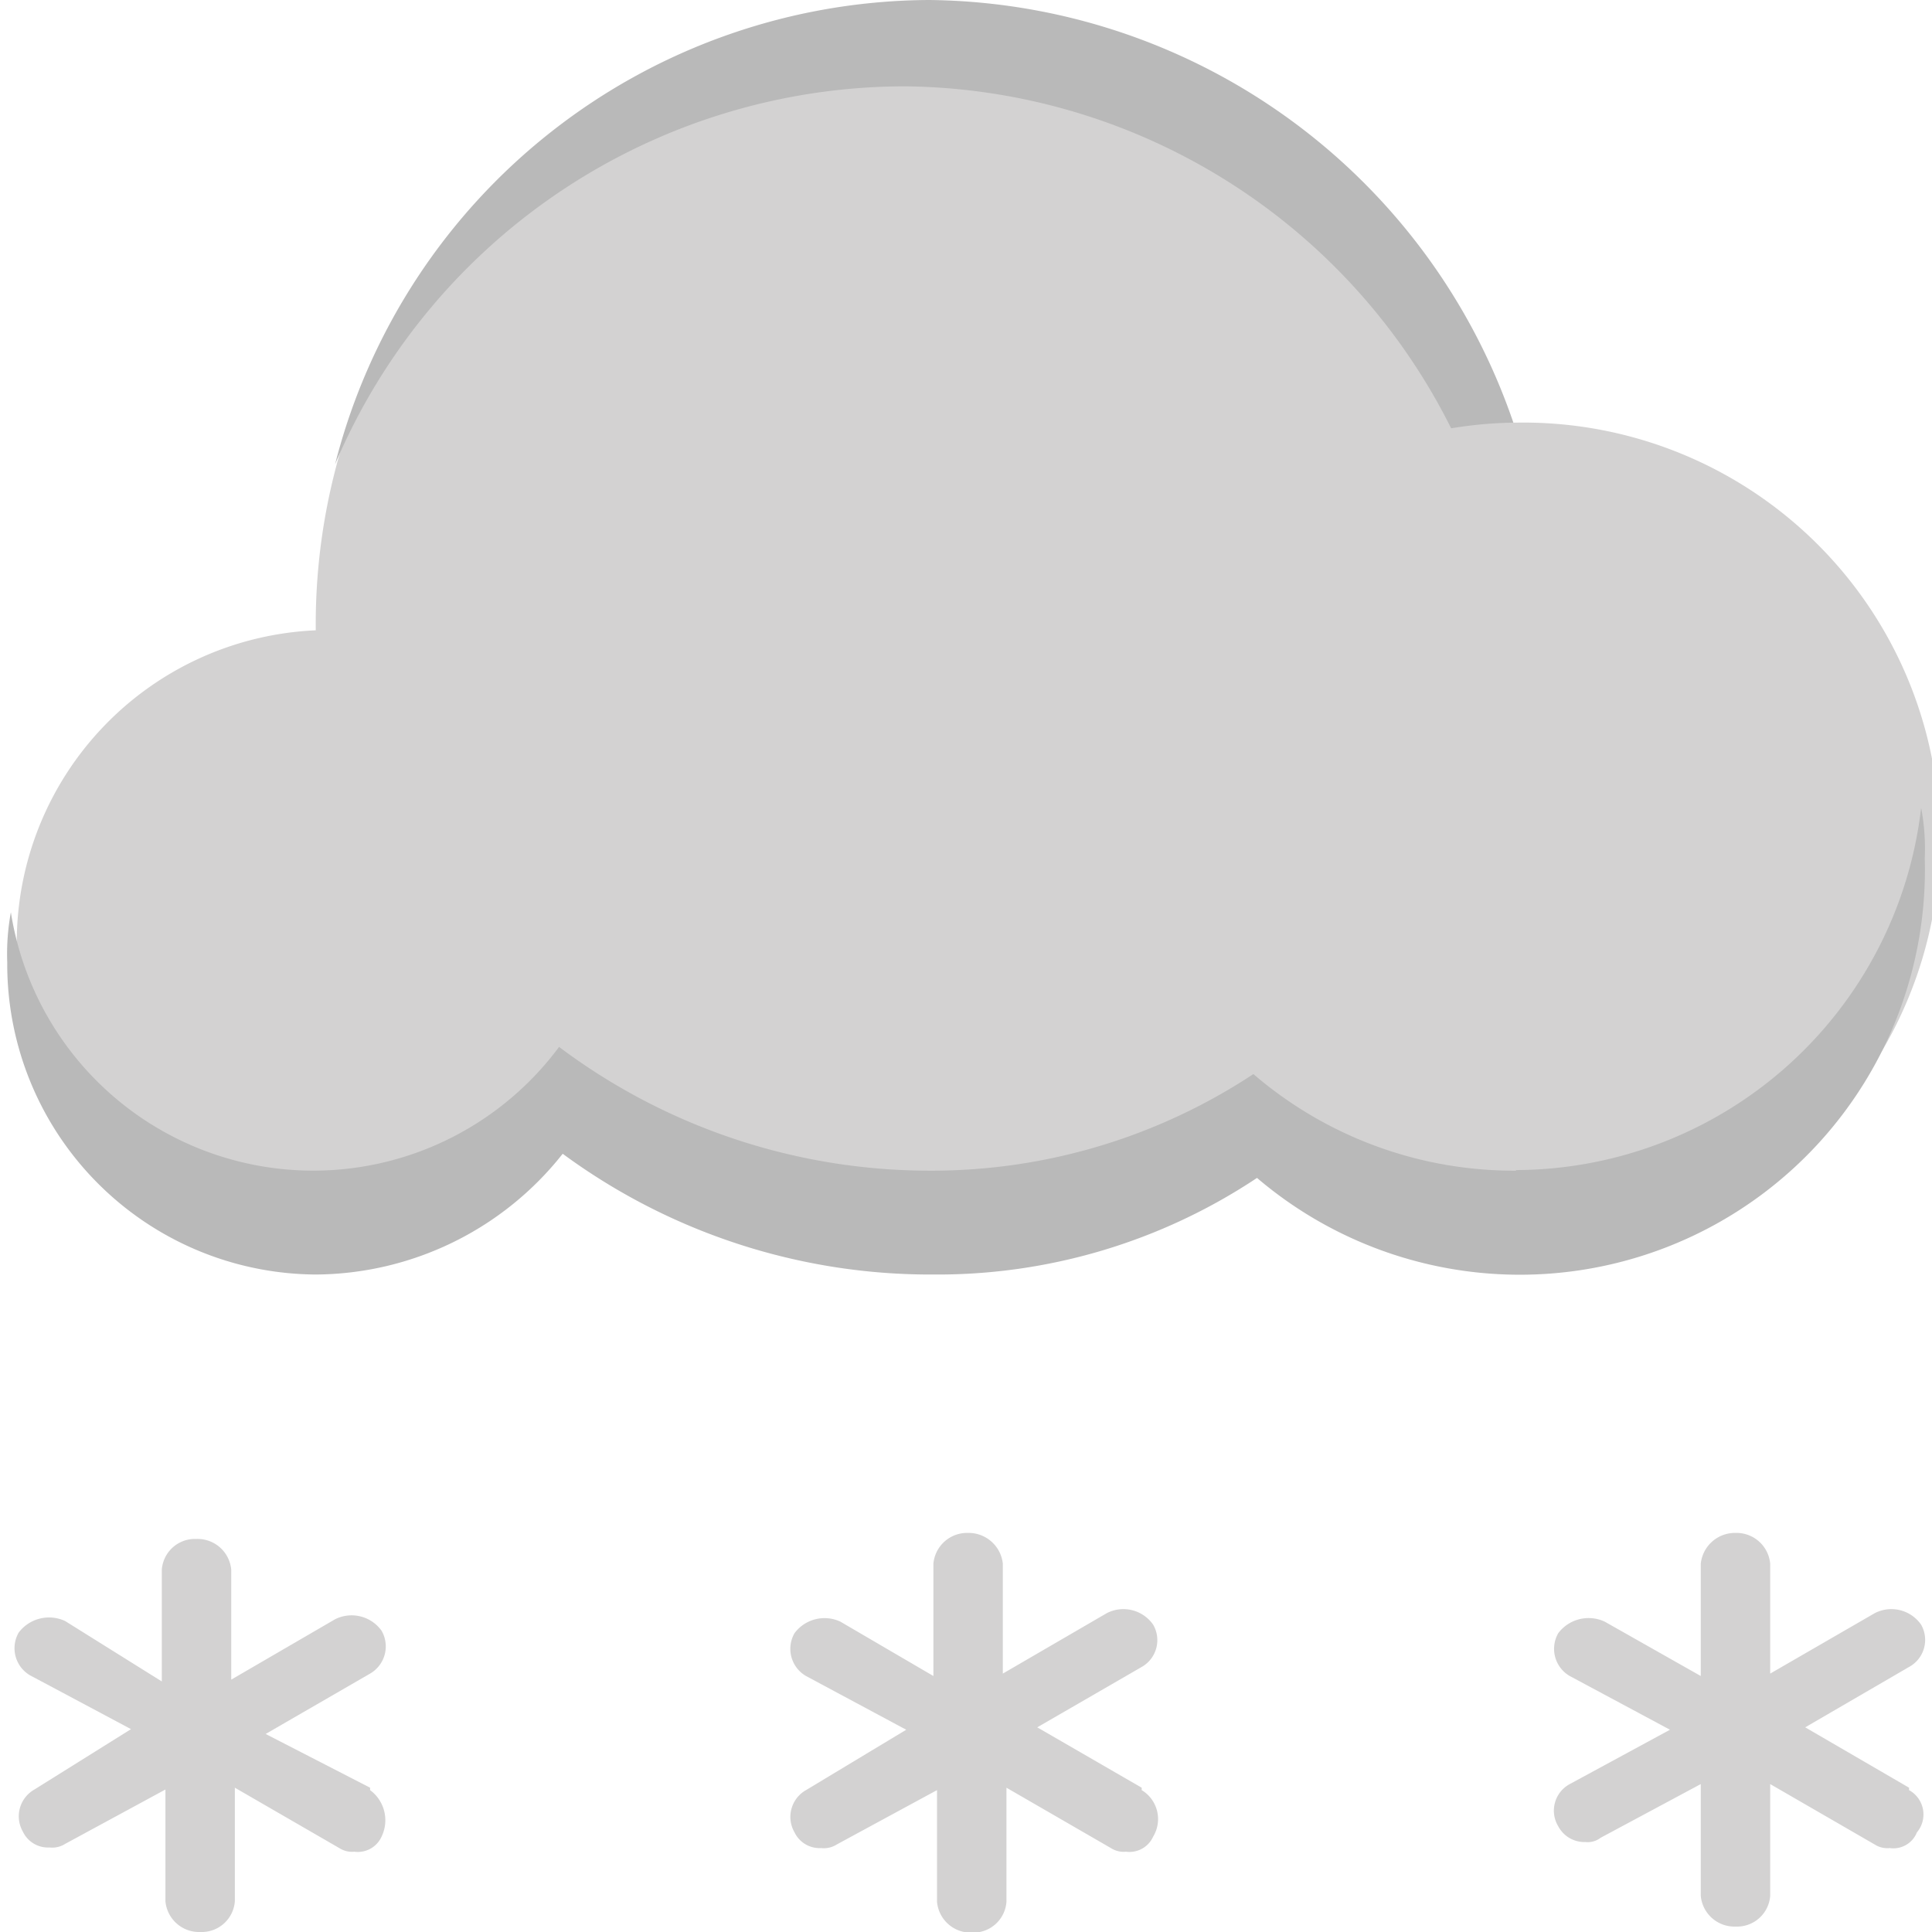 <svg id="ac809ffd-edca-483c-a2a7-9ebc6453bb7e" data-name="Calque 1" xmlns="http://www.w3.org/2000/svg" width="32" height="32" viewBox="0 0 32 32">
  <title>meteo-61-IconeMeteusNeige</title>
  <path d="M15.39.09A10.25,10.25,0,0,1,25.55,10.44,10.25,10.25,0,0,1,15.39,20.79,10.25,10.25,0,0,1,5.23,10.44,10.25,10.25,0,0,1,15.39.09" style="fill: #d3d2d2"/>
  <path d="M5.23,10.44a5.18,5.18,0,0,1,0,10.35,5.18,5.18,0,0,1,0-10.35" style="fill: #d3d2d2"/>
  <path d="M15,1.43A10.23,10.23,0,0,1,25.11,11.78a11.82,11.82,0,0,1-.32,2.62,10.54,10.54,0,0,0,.83-4A10.34,10.34,0,0,0,15.39,0,10.2,10.2,0,0,0,5.55,7.69,10.26,10.26,0,0,1,15,1.43" style="fill: #b9b9b9"/>
  <path d="M25.11,7a6.9,6.9,0,1,1-6.78,6.9A6.84,6.84,0,0,1,25.11,7" style="fill: #d3d2d2"/>
  <path d="M25.11,19.39a6.62,6.62,0,0,1-4.35-1.6,9.67,9.67,0,0,1-5.37,1.6,10.22,10.22,0,0,1-6.13-2.05A5.07,5.07,0,0,1,.18,15.11a3.82,3.82,0,0,0-.06.83,5.14,5.14,0,0,0,5.11,5.17,5.25,5.25,0,0,0,4.09-2,10.27,10.27,0,0,0,6.14,2,9.55,9.55,0,0,0,5.36-1.6,6.71,6.71,0,0,0,11.06-5.3,3.6,3.6,0,0,0-.06-.83,6.78,6.78,0,0,1-6.71,6" style="fill: #b9b9b9"/>
  <path d="M18.91,29.61l-1.73-1,1.73-1a.51.51,0,0,0,.19-.7.6.6,0,0,0-.77-.19l-1.72,1V25.9a.57.57,0,0,0-.58-.51.56.56,0,0,0-.57.51v1.86l-1.54-.9a.62.62,0,0,0-.76.19.52.52,0,0,0,.19.71l1.66.89-1.66,1a.51.51,0,0,0-.19.7.46.46,0,0,0,.44.26.4.4,0,0,0,.26-.06l1.66-.9v1.85a.56.56,0,0,0,.58.51.55.55,0,0,0,.57-.51V29.61l1.73,1a.39.39,0,0,0,.25.06.43.43,0,0,0,.45-.25.56.56,0,0,0-.19-.77" style="fill: #d3d2d2"/>
  <path d="M31.62,29.61l-1.72-1,1.72-1a.51.51,0,0,0,.2-.7.6.6,0,0,0-.77-.19l-1.73,1V25.9a.56.56,0,0,0-.57-.51.57.57,0,0,0-.58.51v1.86l-1.59-.9a.63.63,0,0,0-.77.19.52.52,0,0,0,.19.71l1.66.89-1.66.9a.5.5,0,0,0-.19.7.49.49,0,0,0,.45.26.35.35,0,0,0,.25-.07l1.66-.89V31.4a.56.56,0,0,0,.58.51.55.55,0,0,0,.57-.51V29.55l1.73,1a.39.39,0,0,0,.25.06.42.42,0,0,0,.45-.26.46.46,0,0,0-.13-.7" style="fill: #d3d2d2"/>
  <path d="M6.13,29.61,4.4,28.72l1.73-1a.52.52,0,0,0,.19-.71.61.61,0,0,0-.77-.19l-1.72,1V26a.56.56,0,0,0-.58-.51.55.55,0,0,0-.57.51v1.85l-1.6-1a.63.63,0,0,0-.77.19.52.52,0,0,0,.19.71l1.67.89-1.6,1a.51.51,0,0,0-.19.7.46.46,0,0,0,.44.26.4.4,0,0,0,.26-.06l1.66-.9v1.85a.56.56,0,0,0,.58.51.55.55,0,0,0,.57-.51V29.61l1.73,1a.39.39,0,0,0,.25.06.43.43,0,0,0,.45-.25.62.62,0,0,0-.19-.77" style="fill: #d3d2d2"/>
</svg>
